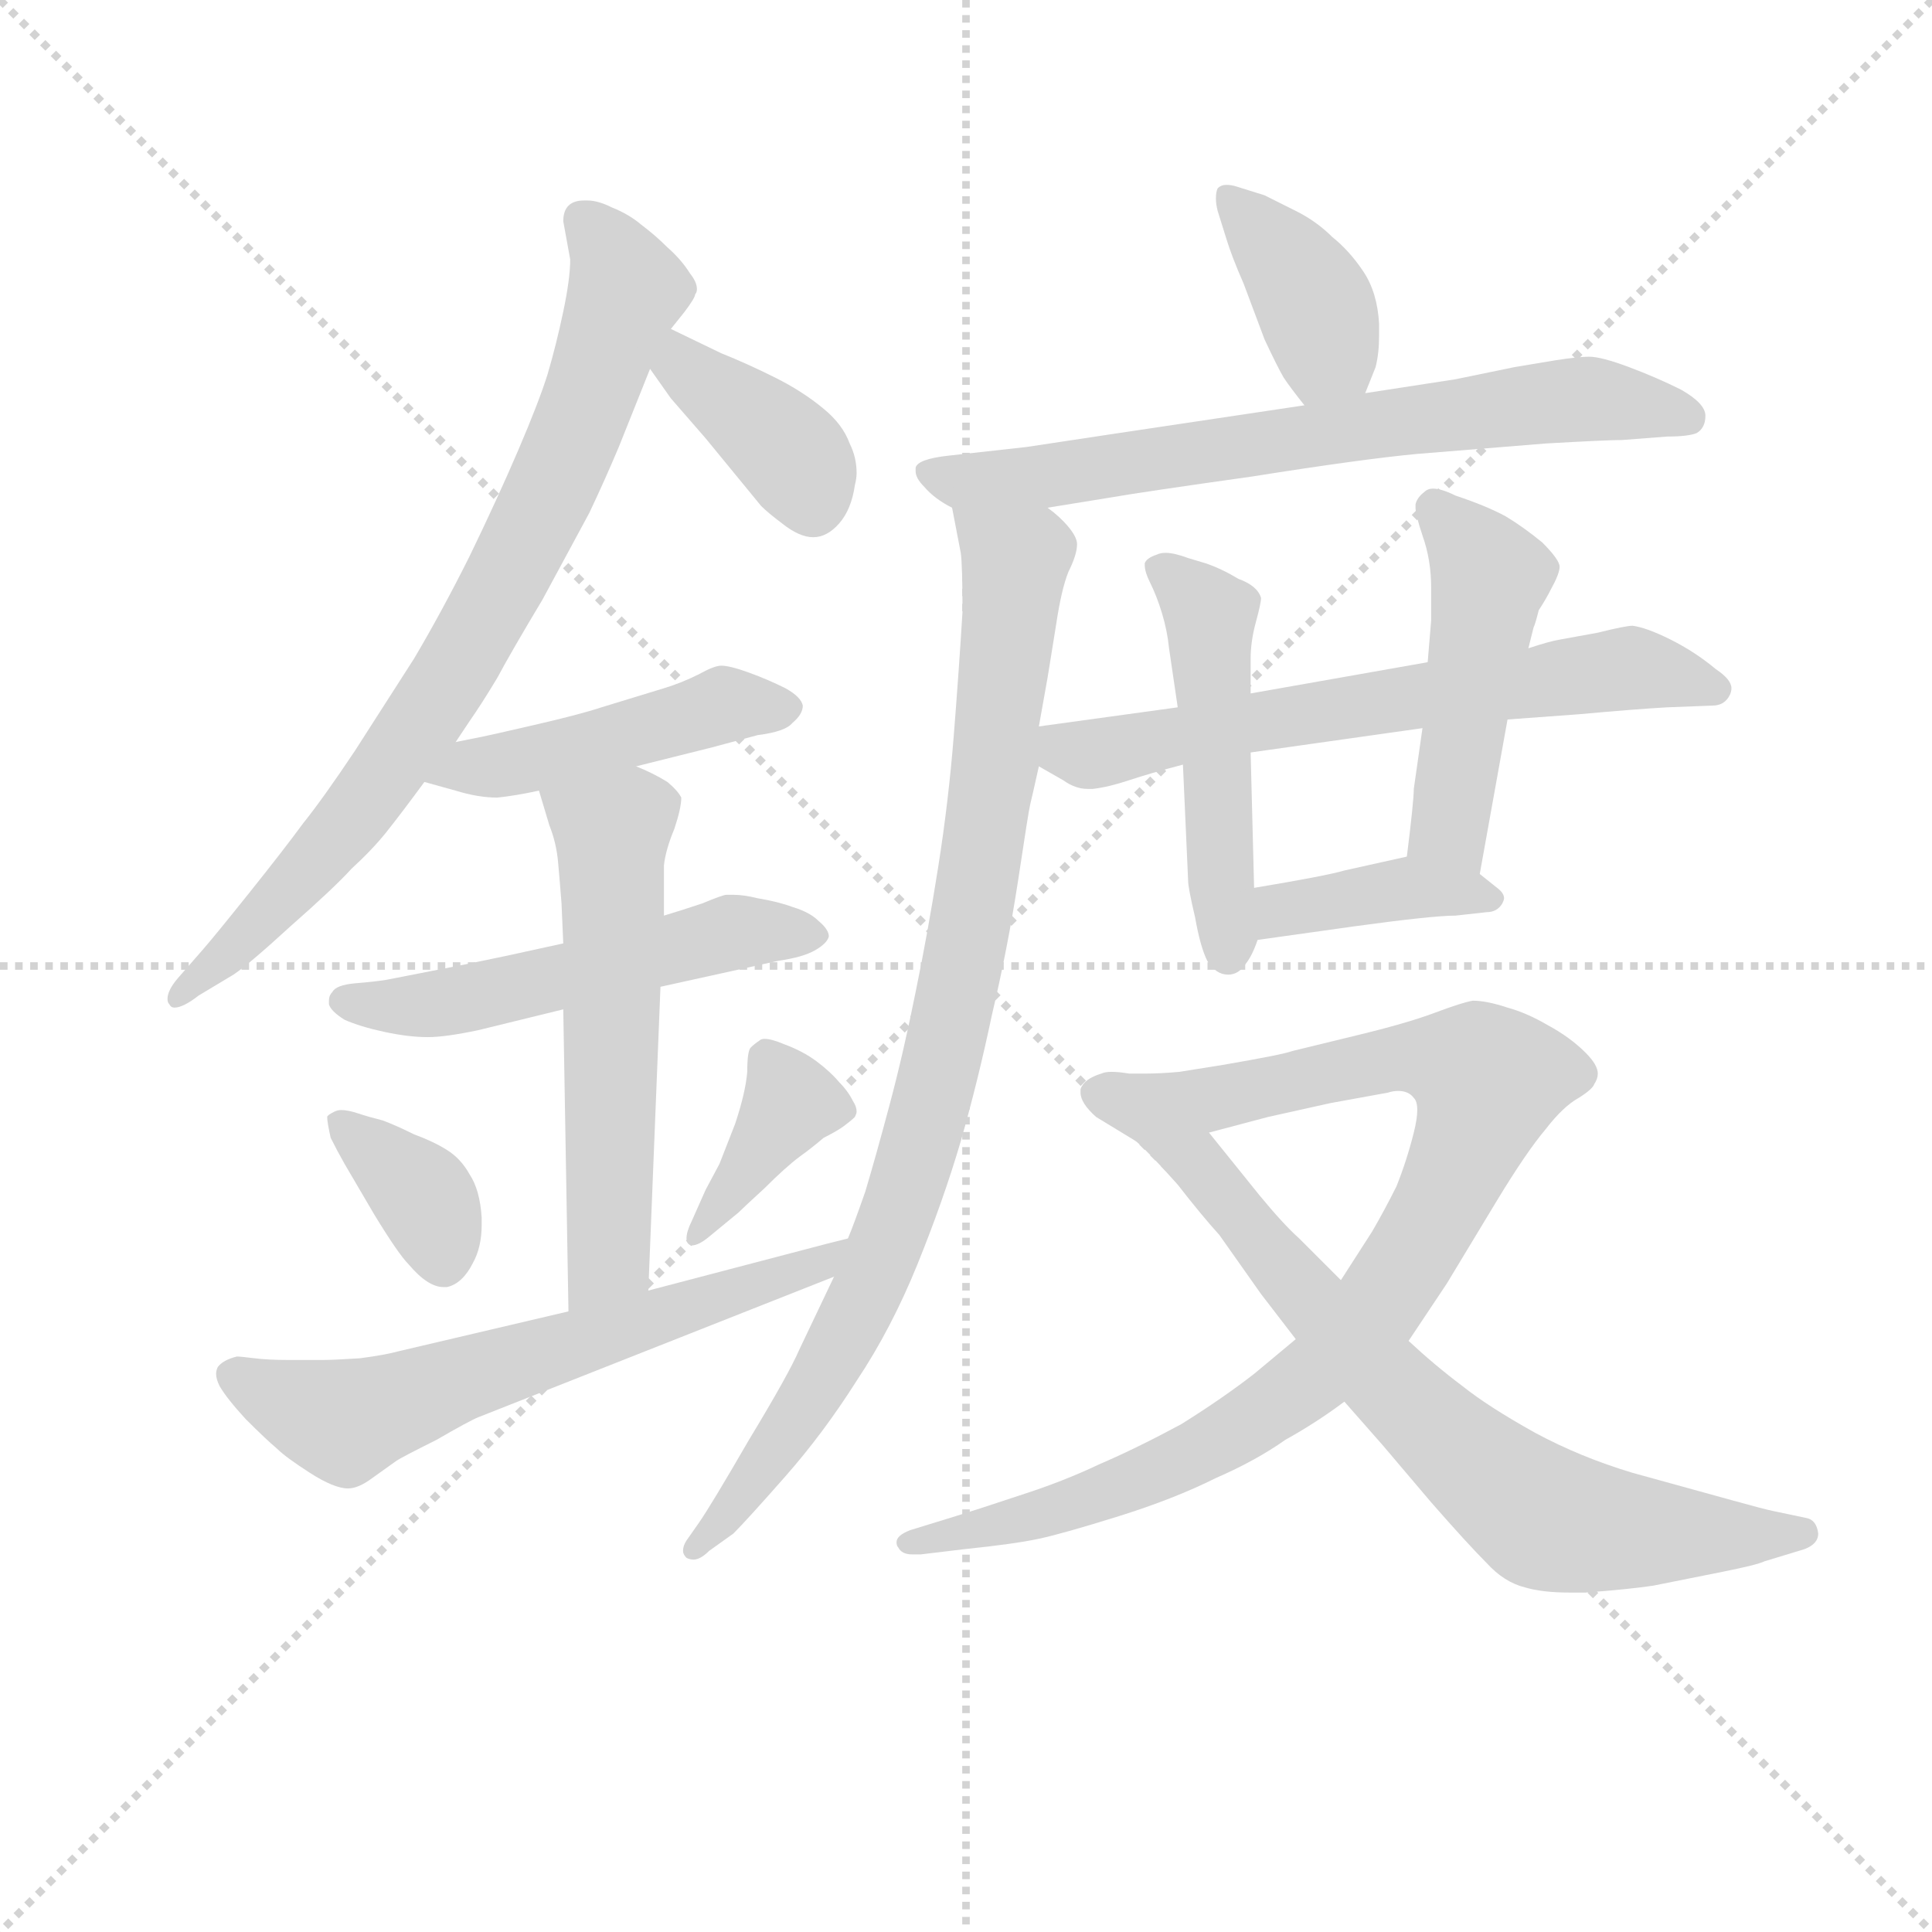 <svg version="1.1" viewBox="0 0 1024 1024" xmlns="http://www.w3.org/2000/svg">
  <g stroke="lightgray" stroke-dasharray="1,1" stroke-width="1" transform="scale(4, 4)">
    <line x1="0" y1="0" x2="256" y2="256"></line>
    <line x1="256" y1="0" x2="0" y2="256"></line>
    <line x1="128" y1="0" x2="128" y2="256"></line>
    <line x1="0" y1="128" x2="256" y2="128"></line>
  </g>
<g transform="scale(0.92, -0.92) translate(60, -900)">
   <style type="text/css">
    @keyframes keyframes0 {
      from {
       stroke: blue;
       stroke-dashoffset: 795;
       stroke-width: 128;
       }
       72% {
       animation-timing-function: step-end;
       stroke: blue;
       stroke-dashoffset: 0;
       stroke-width: 128;
       }
       to {
       stroke: black;
       stroke-width: 1024;
       }
       }
       #make-me-a-hanzi-animation-0 {
         animation: keyframes0 0.897s both;
         animation-delay: 0s;
         animation-timing-function: linear;
       }
    @keyframes keyframes1 {
      from {
       stroke: blue;
       stroke-dashoffset: 384;
       stroke-width: 128;
       }
       56% {
       animation-timing-function: step-end;
       stroke: blue;
       stroke-dashoffset: 0;
       stroke-width: 128;
       }
       to {
       stroke: black;
       stroke-width: 1024;
       }
       }
       #make-me-a-hanzi-animation-1 {
         animation: keyframes1 0.562s both;
         animation-delay: 0.897s;
         animation-timing-function: linear;
       }
    @keyframes keyframes2 {
      from {
       stroke: blue;
       stroke-dashoffset: 463;
       stroke-width: 128;
       }
       60% {
       animation-timing-function: step-end;
       stroke: blue;
       stroke-dashoffset: 0;
       stroke-width: 128;
       }
       to {
       stroke: black;
       stroke-width: 1024;
       }
       }
       #make-me-a-hanzi-animation-2 {
         animation: keyframes2 0.627s both;
         animation-delay: 1.459s;
         animation-timing-function: linear;
       }
    @keyframes keyframes3 {
      from {
       stroke: blue;
       stroke-dashoffset: 530;
       stroke-width: 128;
       }
       63% {
       animation-timing-function: step-end;
       stroke: blue;
       stroke-dashoffset: 0;
       stroke-width: 128;
       }
       to {
       stroke: black;
       stroke-width: 1024;
       }
       }
       #make-me-a-hanzi-animation-3 {
         animation: keyframes3 0.681s both;
         animation-delay: 2.086s;
         animation-timing-function: linear;
       }
    @keyframes keyframes4 {
      from {
       stroke: blue;
       stroke-dashoffset: 570;
       stroke-width: 128;
       }
       65% {
       animation-timing-function: step-end;
       stroke: blue;
       stroke-dashoffset: 0;
       stroke-width: 128;
       }
       to {
       stroke: black;
       stroke-width: 1024;
       }
       }
       #make-me-a-hanzi-animation-4 {
         animation: keyframes4 0.714s both;
         animation-delay: 2.768s;
         animation-timing-function: linear;
       }
    @keyframes keyframes5 {
      from {
       stroke: blue;
       stroke-dashoffset: 361;
       stroke-width: 128;
       }
       54% {
       animation-timing-function: step-end;
       stroke: blue;
       stroke-dashoffset: 0;
       stroke-width: 128;
       }
       to {
       stroke: black;
       stroke-width: 1024;
       }
       }
       #make-me-a-hanzi-animation-5 {
         animation: keyframes5 0.544s both;
         animation-delay: 3.481s;
         animation-timing-function: linear;
       }
    @keyframes keyframes6 {
      from {
       stroke: blue;
       stroke-dashoffset: 383;
       stroke-width: 128;
       }
       55% {
       animation-timing-function: step-end;
       stroke: blue;
       stroke-dashoffset: 0;
       stroke-width: 128;
       }
       to {
       stroke: black;
       stroke-width: 1024;
       }
       }
       #make-me-a-hanzi-animation-6 {
         animation: keyframes6 0.562s both;
         animation-delay: 4.025s;
         animation-timing-function: linear;
       }
    @keyframes keyframes7 {
      from {
       stroke: blue;
       stroke-dashoffset: 628;
       stroke-width: 128;
       }
       67% {
       animation-timing-function: step-end;
       stroke: blue;
       stroke-dashoffset: 0;
       stroke-width: 128;
       }
       to {
       stroke: black;
       stroke-width: 1024;
       }
       }
       #make-me-a-hanzi-animation-7 {
         animation: keyframes7 0.761s both;
         animation-delay: 4.587s;
         animation-timing-function: linear;
       }
    @keyframes keyframes8 {
      from {
       stroke: blue;
       stroke-dashoffset: 388;
       stroke-width: 128;
       }
       56% {
       animation-timing-function: step-end;
       stroke: blue;
       stroke-dashoffset: 0;
       stroke-width: 128;
       }
       to {
       stroke: black;
       stroke-width: 1024;
       }
       }
       #make-me-a-hanzi-animation-8 {
         animation: keyframes8 0.566s both;
         animation-delay: 5.348s;
         animation-timing-function: linear;
       }
    @keyframes keyframes9 {
      from {
       stroke: blue;
       stroke-dashoffset: 701;
       stroke-width: 128;
       }
       70% {
       animation-timing-function: step-end;
       stroke: blue;
       stroke-dashoffset: 0;
       stroke-width: 128;
       }
       to {
       stroke: black;
       stroke-width: 1024;
       }
       }
       #make-me-a-hanzi-animation-9 {
         animation: keyframes9 0.82s both;
         animation-delay: 5.914s;
         animation-timing-function: linear;
       }
    @keyframes keyframes10 {
      from {
       stroke: blue;
       stroke-dashoffset: 908;
       stroke-width: 128;
       }
       75% {
       animation-timing-function: step-end;
       stroke: blue;
       stroke-dashoffset: 0;
       stroke-width: 128;
       }
       to {
       stroke: black;
       stroke-width: 1024;
       }
       }
       #make-me-a-hanzi-animation-10 {
         animation: keyframes10 0.989s both;
         animation-delay: 6.734s;
         animation-timing-function: linear;
       }
    @keyframes keyframes11 {
      from {
       stroke: blue;
       stroke-dashoffset: 646;
       stroke-width: 128;
       }
       68% {
       animation-timing-function: step-end;
       stroke: blue;
       stroke-dashoffset: 0;
       stroke-width: 128;
       }
       to {
       stroke: black;
       stroke-width: 1024;
       }
       }
       #make-me-a-hanzi-animation-11 {
         animation: keyframes11 0.776s both;
         animation-delay: 7.723s;
         animation-timing-function: linear;
       }
    @keyframes keyframes12 {
      from {
       stroke: blue;
       stroke-dashoffset: 494;
       stroke-width: 128;
       }
       62% {
       animation-timing-function: step-end;
       stroke: blue;
       stroke-dashoffset: 0;
       stroke-width: 128;
       }
       to {
       stroke: black;
       stroke-width: 1024;
       }
       }
       #make-me-a-hanzi-animation-12 {
         animation: keyframes12 0.652s both;
         animation-delay: 8.499s;
         animation-timing-function: linear;
       }
    @keyframes keyframes13 {
      from {
       stroke: blue;
       stroke-dashoffset: 476;
       stroke-width: 128;
       }
       61% {
       animation-timing-function: step-end;
       stroke: blue;
       stroke-dashoffset: 0;
       stroke-width: 128;
       }
       to {
       stroke: black;
       stroke-width: 1024;
       }
       }
       #make-me-a-hanzi-animation-13 {
         animation: keyframes13 0.637s both;
         animation-delay: 9.151s;
         animation-timing-function: linear;
       }
    @keyframes keyframes14 {
      from {
       stroke: blue;
       stroke-dashoffset: 392;
       stroke-width: 128;
       }
       56% {
       animation-timing-function: step-end;
       stroke: blue;
       stroke-dashoffset: 0;
       stroke-width: 128;
       }
       to {
       stroke: black;
       stroke-width: 1024;
       }
       }
       #make-me-a-hanzi-animation-14 {
         animation: keyframes14 0.569s both;
         animation-delay: 9.788s;
         animation-timing-function: linear;
       }
    @keyframes keyframes15 {
      from {
       stroke: blue;
       stroke-dashoffset: 942;
       stroke-width: 128;
       }
       75% {
       animation-timing-function: step-end;
       stroke: blue;
       stroke-dashoffset: 0;
       stroke-width: 128;
       }
       to {
       stroke: black;
       stroke-width: 1024;
       }
       }
       #make-me-a-hanzi-animation-15 {
         animation: keyframes15 1.017s both;
         animation-delay: 10.357s;
         animation-timing-function: linear;
       }
    @keyframes keyframes16 {
      from {
       stroke: blue;
       stroke-dashoffset: 714;
       stroke-width: 128;
       }
       70% {
       animation-timing-function: step-end;
       stroke: blue;
       stroke-dashoffset: 0;
       stroke-width: 128;
       }
       to {
       stroke: black;
       stroke-width: 1024;
       }
       }
       #make-me-a-hanzi-animation-16 {
         animation: keyframes16 0.831s both;
         animation-delay: 11.374s;
         animation-timing-function: linear;
       }
</style>
<path d="M 202.5 472.5 L 210.5 484.5 Q 217.5 494.5 226.5 509.5 Q 234.5 524.5 252.5 554.5 L 279.5 604.5 Q 288.5 623.5 296.5 642.5 L 314.5 687.5 L 326.5 710.5 L 334.5 720.5 Q 340.5 728.5 340.5 730.5 Q 341.5 731.5 341.5 733.5 Q 341.5 737.5 337.5 742.5 Q 332.5 750.5 324.5 757.5 Q 317.5 764.5 309.5 770.5 Q 302.5 776.5 292.5 780.5 Q 284.5 784.5 278.5 784.5 L 276.5 784.5 Q 270.5 784.5 267.5 781.5 Q 264.5 778.5 264.5 772.5 L 268.5 750.5 Q 268.5 739.5 264.5 720.5 Q 260.5 701.5 255.5 684.5 Q 250.5 668.5 238.5 640.5 Q 226.5 612.5 210.5 579.5 Q 194.5 547.5 178.5 520.5 L 144.5 467.5 Q 126.5 440.5 114.5 425.5 Q 103.5 410.5 83.5 385.5 Q 63.5 360.5 56.5 352.5 L 42.5 336.5 Q 36.5 329.5 36.5 324.5 Q 36.5 322.5 37.5 321.5 Q 38.5 319.5 40.5 319.5 Q 45.5 319.5 54.5 326.5 L 74.5 338.5 Q 83.5 344.5 107.5 366.5 Q 132.5 388.5 142.5 399.5 Q 154.5 410.5 162.5 420.5 Q 170.5 430.5 184.5 449.5 L 202.5 472.5 Z" fill="lightgray"></path> 
<path d="M 314.5 687.5 L 326.5 670.5 L 346.5 647.5 L 378.5 608.5 Q 382.5 604.5 390.5 598.5 Q 400.5 590.5 408.5 590.5 Q 416.5 590.5 423.5 598.5 Q 430.5 606.5 432.5 620.5 Q 433.5 624.5 433.5 627.5 Q 433.5 636.5 429.5 644.5 Q 425.5 655.5 414.5 664.5 Q 402.5 674.5 386.5 682.5 Q 370.5 690.5 355.5 696.5 L 326.5 710.5 C 299.5 723.5 297.5 712.5 314.5 687.5 Z" fill="lightgray"></path> 
<path d="M 306.5 458.5 L 350.5 469.5 L 376.5 476.5 Q 392.5 478.5 396.5 483.5 Q 402.5 488.5 402.5 493.5 Q 401.5 498.5 392.5 503.5 Q 382.5 508.5 371.5 512.5 Q 360.5 516.5 355.5 516.5 Q 351.5 516.5 342.5 511.5 Q 332.5 506.5 322.5 503.5 L 286.5 492.5 Q 274.5 488.5 248.5 482.5 Q 222.5 476.5 217.5 475.5 L 202.5 472.5 C 173.5 466.5 155.5 457.5 184.5 449.5 L 202.5 444.5 Q 215.5 440.5 226.5 440.5 Q 236.5 441.5 250.5 444.5 L 306.5 458.5 Z" fill="lightgray"></path> 
<path d="M 320.5 331.5 L 388.5 346.5 Q 402.5 348.5 409.5 352.5 Q 416.5 356.5 417.5 360.5 Q 417.5 364.5 411.5 369.5 Q 406.5 374.5 396.5 377.5 Q 388.5 380.5 376.5 382.5 Q 368.5 384.5 362.5 384.5 L 358.5 384.5 Q 356.5 384.5 344.5 379.5 Q 332.5 375.5 322.5 372.5 L 264.5 356.5 L 232.5 349.5 L 208.5 344.5 L 162.5 335.5 Q 156.5 334.5 144.5 333.5 Q 133.5 332.5 131.5 328.5 Q 129.5 326.5 129.5 323.5 L 129.5 321.5 Q 130.5 317.5 138.5 312.5 Q 147.5 308.5 161.5 305.5 Q 175.5 302.5 186.5 302.5 Q 196.5 302.5 215.5 306.5 L 264.5 318.5 L 320.5 331.5 Z" fill="lightgray"></path> 
<path d="M 313.5 156.5 L 320.5 331.5 L 322.5 372.5 L 322.5 401.5 Q 323.5 410.5 328.5 422.5 Q 332.5 434.5 332.5 440.5 Q 330.5 444.5 324.5 449.5 Q 316.5 454.5 306.5 458.5 C 279.5 470.5 241.5 473.5 250.5 444.5 L 256.5 424.5 Q 260.5 414.5 261.5 403.5 Q 262.5 392.5 263.5 379.5 L 264.5 356.5 L 264.5 318.5 L 267.5 144.5 C 268.5 114.5 312.5 126.5 313.5 156.5 Z" fill="lightgray"></path> 
<path d="M 128.5 256.5 Q 128.5 253.5 130.5 244.5 Q 134.5 236.5 138.5 229.5 L 155.5 200.5 Q 169.5 177.5 175.5 171.5 Q 186.5 158.5 195.5 158.5 L 197.5 158.5 Q 206.5 160.5 212.5 172.5 Q 217.5 181.5 217.5 194.5 L 217.5 198.5 Q 216.5 214.5 210.5 223.5 Q 205.5 232.5 197.5 237.5 Q 189.5 242.5 178.5 246.5 Q 168.5 251.5 160.5 254.5 Q 152.5 256.5 146.5 258.5 Q 140.5 260.5 136.5 260.5 Q 134.5 260.5 132.5 259.5 Q 128.5 257.5 128.5 256.5 Z" fill="lightgray"></path> 
<path d="M 365.5 201.5 Q 368.5 204.5 380.5 215.5 Q 392.5 227.5 400.5 233.5 Q 407.5 238.5 414.5 244.5 Q 422.5 248.5 426.5 251.5 Q 430.5 254.5 432.5 256.5 Q 433.5 258.5 433.5 259.5 Q 433.5 262.5 431.5 265.5 Q 428.5 271.5 423.5 276.5 Q 418.5 282.5 410.5 288.5 Q 402.5 294.5 391.5 298.5 Q 384.5 301.5 380.5 301.5 Q 378.5 301.5 377.5 300.5 Q 374.5 298.5 372.5 296.5 Q 370.5 294.5 370.5 282.5 Q 369.5 270.5 363.5 252.5 L 354.5 229.5 L 346.5 214.5 L 338.5 196.5 Q 335.5 190.5 335.5 186.5 Q 335.5 184.5 336.5 183.5 Q 337.5 182.5 338.5 182.5 Q 342.5 182.5 348.5 187.5 L 365.5 201.5 Z" fill="lightgray"></path> 
<path d="M 428.5 186.5 L 416.5 183.5 L 313.5 156.5 L 267.5 144.5 L 169.5 121.5 Q 162.5 119.5 147.5 117.5 Q 132.5 116.5 125.5 116.5 L 106.5 116.5 Q 94.5 116.5 86.5 117.5 Q 78.5 118.5 76.5 118.5 Q 68.5 116.5 65.5 112.5 Q 64.5 110.5 64.5 108.5 Q 64.5 105.5 66.5 101.5 Q 70.5 94.5 81.5 82.5 Q 93.5 70.5 99.5 65.5 Q 104.5 60.5 118.5 51.5 Q 132.5 42.5 140.5 42.5 Q 146.5 42.5 154.5 48.5 L 168.5 58.5 Q 171.5 60.5 191.5 70.5 Q 210.5 81.5 215.5 83.5 L 420.5 164.5 C 448.5 175.5 457.5 193.5 428.5 186.5 Z" fill="lightgray"></path> 
<path d="M 726.5 673.5 L 732.5 688.5 Q 734.5 696.5 734.5 706.5 L 734.5 713.5 Q 733.5 731.5 725.5 743.5 Q 717.5 755.5 707.5 763.5 Q 698.5 772.5 686.5 778.5 L 668.5 787.5 L 652.5 792.5 Q 649.5 793.5 646.5 793.5 Q 643.5 793.5 641.5 791.5 Q 640.5 789.5 640.5 785.5 Q 640.5 782.5 641.5 778.5 L 646.5 762.5 Q 649.5 752.5 656.5 736.5 L 668.5 704.5 Q 675.5 689.5 679.5 682.5 Q 683.5 676.5 691.5 666.5 C 710.5 642.5 715.5 645.5 726.5 673.5 Z" fill="lightgray"></path> 
<path d="M 543.5 607.5 L 580.5 613.5 Q 597.5 616.5 661.5 625.5 Q 724.5 635.5 756.5 638.5 L 830.5 644.5 Q 865.5 646.5 874.5 646.5 L 900.5 648.5 Q 912.5 648.5 917.5 650.5 Q 922.5 653.5 922.5 660.5 Q 922.5 667.5 908.5 675.5 Q 894.5 682.5 878.5 688.5 Q 862.5 694.5 855.5 694.5 Q 849.5 694.5 836.5 692.5 L 812.5 688.5 L 778.5 681.5 L 726.5 673.5 L 691.5 666.5 L 584.5 650.5 L 531.5 642.5 L 486.5 637.5 Q 468.5 635.5 467.5 630.5 L 467.5 628.5 Q 467.5 624.5 472.5 619.5 Q 478.5 612.5 488.5 607.5 C 499.5 600.5 513.5 602.5 543.5 607.5 Z" fill="lightgray"></path> 
<path d="M 420.5 164.5 L 400.5 122.5 Q 394.5 108.5 371.5 70.5 Q 349.5 32.5 342.5 22.5 L 335.5 12.5 Q 333.5 9.5 333.5 6.5 Q 333.5 4.5 335.5 2.5 Q 337.5 1.5 339.5 1.5 Q 343.5 1.5 348.5 6.5 L 362.5 16.5 Q 370.5 24.5 392.5 49.5 Q 414.5 74.5 433.5 104.5 Q 453.5 134.5 468.5 171.5 Q 483.5 208.5 493.5 242.5 Q 503.5 277.5 511.5 315.5 Q 520.5 353.5 526.5 392.5 Q 532.5 432.5 533.5 436.5 Q 534.5 440.5 538.5 458.5 L 538.5 481.5 L 543.5 509.5 L 548.5 540.5 Q 551.5 560.5 555.5 570.5 Q 560.5 580.5 560.5 586.5 Q 560.5 590.5 555.5 596.5 Q 550.5 602.5 543.5 607.5 C 522.5 628.5 482.5 636.5 488.5 607.5 L 493.5 581.5 Q 494.5 574.5 494.5 547.5 Q 492.5 514.5 489.5 476.5 Q 486.5 438.5 480.5 400.5 Q 474.5 362.5 467.5 328.5 Q 460.5 293.5 452.5 263.5 Q 444.5 233.5 438.5 213.5 Q 431.5 193.5 428.5 186.5 L 420.5 164.5 Z" fill="lightgray"></path> 
<path d="M 538.5 458.5 L 552.5 450.5 Q 559.5 445.5 566.5 445.5 L 569.5 445.5 Q 578.5 446.5 590.5 450.5 Q 602.5 454.5 621.5 459.5 L 660.5 466.5 L 759.5 480.5 L 808.5 485.5 L 849.5 488.5 Q 882.5 491.5 900.5 492.5 L 926.5 493.5 Q 933.5 493.5 936.5 499.5 Q 937.5 501.5 937.5 503.5 Q 937.5 508.5 928.5 514.5 Q 916.5 524.5 902.5 531.5 Q 888.5 538.5 880.5 539.5 Q 876.5 539.5 860.5 535.5 L 838.5 531.5 Q 832.5 530.5 820.5 526.5 L 762.5 518.5 L 660.5 500.5 L 618.5 492.5 L 538.5 481.5 C 508.5 477.5 512.5 473.5 538.5 458.5 Z" fill="lightgray"></path> 
<path d="M 621.5 459.5 L 624.5 392.5 Q 624.5 388.5 628.5 371.5 Q 631.5 354.5 635.5 346.5 Q 640.5 338.5 647.5 338.5 Q 653.5 338.5 657.5 344.5 Q 661.5 349.5 664.5 358.5 L 662.5 388.5 L 660.5 466.5 L 660.5 500.5 L 660.5 520.5 Q 660.5 530.5 663.5 541.5 Q 666.5 552.5 666.5 555.5 Q 664.5 562.5 653.5 566.5 Q 643.5 572.5 634.5 575.5 L 624.5 578.5 Q 616.5 581.5 611.5 581.5 Q 608.5 581.5 606.5 580.5 Q 600.5 578.5 599.5 575.5 L 599.5 574.5 Q 599.5 570.5 602.5 564.5 Q 606.5 556.5 609.5 546.5 Q 612.5 536.5 613.5 526.5 L 618.5 492.5 L 621.5 459.5 Z" fill="lightgray"></path> 
<path d="M 792.5 396.5 L 808.5 485.5 L 820.5 526.5 L 823.5 538.5 Q 824.5 540.5 826.5 548.5 Q 830.5 554.5 833.5 560.5 Q 838.5 569.5 838.5 573.5 Q 838.5 577.5 828.5 587.5 Q 817.5 596.5 807.5 602.5 Q 796.5 608.5 778.5 614.5 Q 770.5 618.5 765.5 618.5 Q 762.5 618.5 760.5 616.5 Q 756.5 613.5 755.5 609.5 L 755.5 607.5 Q 755.5 603.5 759.5 591.5 Q 764.5 577.5 764.5 561.5 L 764.5 542.5 L 762.5 518.5 L 759.5 480.5 L 754.5 445.5 Q 754.5 438.5 750.5 406.5 C 746.5 376.5 787.5 366.5 792.5 396.5 Z" fill="lightgray"></path> 
<path d="M 664.5 358.5 L 721.5 366.5 Q 765.5 372.5 778.5 372.5 L 796.5 374.5 Q 802.5 374.5 805.5 379.5 Q 806.5 381.5 806.5 382.5 Q 806.5 385.5 802.5 388.5 L 792.5 396.5 C 773.5 411.5 773.5 411.5 750.5 406.5 L 714.5 398.5 Q 704.5 395.5 662.5 388.5 C 632.5 383.5 634.5 354.5 664.5 358.5 Z" fill="lightgray"></path> 
<path d="M 686.5 128.5 L 662.5 108.5 Q 644.5 94.5 620.5 79.5 Q 594.5 65.5 573.5 56.5 Q 552.5 46.5 527.5 38.5 Q 503.5 30.5 490.5 26.5 L 464.5 18.5 Q 456.5 15.5 456.5 11.5 Q 456.5 9.5 457.5 8.5 Q 459.5 4.5 465.5 4.5 L 470.5 4.5 L 495.5 7.5 Q 524.5 10.5 538.5 13.5 Q 552.5 16.5 584.5 26.5 Q 616.5 36.5 640.5 48.5 Q 663.5 58.5 680.5 70.5 Q 698.5 80.5 714.5 92.5 L 751.5 127.5 L 773.5 160.5 L 802.5 208.5 Q 819.5 236.5 830.5 249.5 Q 840.5 262.5 849.5 267.5 Q 857.5 272.5 858.5 275.5 Q 860.5 278.5 860.5 281.5 Q 860.5 286.5 853.5 293.5 Q 844.5 302.5 831.5 309.5 Q 819.5 316.5 808.5 319.5 Q 796.5 323.5 788.5 323.5 Q 782.5 322.5 766.5 316.5 Q 750.5 310.5 721.5 303.5 L 684.5 294.5 Q 679.5 292.5 644.5 286.5 L 619.5 282.5 Q 608.5 281.5 599.5 281.5 L 590.5 281.5 Q 584.5 282.5 580.5 282.5 Q 576.5 282.5 574.5 281.5 Q 564.5 278.5 562.5 272.5 L 562.5 270.5 Q 562.5 264.5 571.5 256.5 L 594.5 242.5 C 601.5 238.5 607.5 239.5 636.5 247.5 L 670.5 256.5 L 706.5 264.5 L 739.5 270.5 Q 742.5 271.5 745.5 271.5 Q 751.5 271.5 754.5 267.5 Q 756.5 265.5 756.5 260.5 Q 756.5 255.5 754.5 247.5 Q 750.5 231.5 744.5 216.5 Q 737.5 202.5 730.5 190.5 L 712.5 162.5 L 686.5 128.5 Z" fill="lightgray"></path> 
<path d="M 714.5 92.5 L 736.5 67.5 L 764.5 34.5 Q 785.5 10.5 796.5 -0.5 Q 806.5 -11.5 818.5 -14.5 Q 828.5 -17.5 844.5 -17.5 L 853.5 -17.5 Q 879.5 -15.5 892.5 -13.5 L 932.5 -5.5 Q 952.5 -1.5 956.5 0.5 L 979.5 7.5 Q 987.5 10.5 987.5 16.5 Q 986.5 24.5 980.5 25.5 L 961.5 29.5 Q 956.5 30.5 938.5 35.5 L 880.5 51.5 Q 850.5 60.5 824.5 74.5 Q 797.5 89.5 782.5 101.5 Q 766.5 113.5 751.5 127.5 L 712.5 162.5 L 688.5 186.5 Q 679.5 194.5 665.5 211.5 L 636.5 247.5 C 617.5 270.5 573.5 263.5 594.5 242.5 Q 602.5 235.5 618.5 217.5 Q 632.5 199.5 642.5 188.5 L 666.5 154.5 L 686.5 128.5 L 714.5 92.5 Z" fill="lightgray"></path> 
      <clipPath id="make-me-a-hanzi-clip-0">
      <path d="M 202.5 472.5 L 210.5 484.5 Q 217.5 494.5 226.5 509.5 Q 234.5 524.5 252.5 554.5 L 279.5 604.5 Q 288.5 623.5 296.5 642.5 L 314.5 687.5 L 326.5 710.5 L 334.5 720.5 Q 340.5 728.5 340.5 730.5 Q 341.5 731.5 341.5 733.5 Q 341.5 737.5 337.5 742.5 Q 332.5 750.5 324.5 757.5 Q 317.5 764.5 309.5 770.5 Q 302.5 776.5 292.5 780.5 Q 284.5 784.5 278.5 784.5 L 276.5 784.5 Q 270.5 784.5 267.5 781.5 Q 264.5 778.5 264.5 772.5 L 268.5 750.5 Q 268.5 739.5 264.5 720.5 Q 260.5 701.5 255.5 684.5 Q 250.5 668.5 238.5 640.5 Q 226.5 612.5 210.5 579.5 Q 194.5 547.5 178.5 520.5 L 144.5 467.5 Q 126.5 440.5 114.5 425.5 Q 103.5 410.5 83.5 385.5 Q 63.5 360.5 56.5 352.5 L 42.5 336.5 Q 36.5 329.5 36.5 324.5 Q 36.5 322.5 37.5 321.5 Q 38.5 319.5 40.5 319.5 Q 45.5 319.5 54.5 326.5 L 74.5 338.5 Q 83.5 344.5 107.5 366.5 Q 132.5 388.5 142.5 399.5 Q 154.5 410.5 162.5 420.5 Q 170.5 430.5 184.5 449.5 L 202.5 472.5 Z" fill="lightgray"></path>
      </clipPath>
      <path clip-path="url(#make-me-a-hanzi-clip-0)" d="M 275.5 774.5 L 301.5 732.5 L 259.5 621.5 L 228.5 559.5 L 172.5 468.5 L 133.5 417.5 L 41.5 324.5 " fill="none" id="make-me-a-hanzi-animation-0" stroke-dasharray="667 1334" stroke-linecap="round"></path>

      <clipPath id="make-me-a-hanzi-clip-1">
      <path d="M 314.5 687.5 L 326.5 670.5 L 346.5 647.5 L 378.5 608.5 Q 382.5 604.5 390.5 598.5 Q 400.5 590.5 408.5 590.5 Q 416.5 590.5 423.5 598.5 Q 430.5 606.5 432.5 620.5 Q 433.5 624.5 433.5 627.5 Q 433.5 636.5 429.5 644.5 Q 425.5 655.5 414.5 664.5 Q 402.5 674.5 386.5 682.5 Q 370.5 690.5 355.5 696.5 L 326.5 710.5 C 299.5 723.5 297.5 712.5 314.5 687.5 Z" fill="lightgray"></path>
      </clipPath>
      <path clip-path="url(#make-me-a-hanzi-clip-1)" d="M 328.5 702.5 L 337.5 684.5 L 396.5 637.5 L 408.5 607.5 " fill="none" id="make-me-a-hanzi-animation-1" stroke-dasharray="256 512" stroke-linecap="round"></path>

      <clipPath id="make-me-a-hanzi-clip-2">
      <path d="M 306.5 458.5 L 350.5 469.5 L 376.5 476.5 Q 392.5 478.5 396.5 483.5 Q 402.5 488.5 402.5 493.5 Q 401.5 498.5 392.5 503.5 Q 382.5 508.5 371.5 512.5 Q 360.5 516.5 355.5 516.5 Q 351.5 516.5 342.5 511.5 Q 332.5 506.5 322.5 503.5 L 286.5 492.5 Q 274.5 488.5 248.5 482.5 Q 222.5 476.5 217.5 475.5 L 202.5 472.5 C 173.5 466.5 155.5 457.5 184.5 449.5 L 202.5 444.5 Q 215.5 440.5 226.5 440.5 Q 236.5 441.5 250.5 444.5 L 306.5 458.5 Z" fill="lightgray"></path>
      </clipPath>
      <path clip-path="url(#make-me-a-hanzi-clip-2)" d="M 190.5 454.5 L 253.5 463.5 L 356.5 494.5 L 392.5 493.5 " fill="none" id="make-me-a-hanzi-animation-2" stroke-dasharray="335 670" stroke-linecap="round"></path>

      <clipPath id="make-me-a-hanzi-clip-3">
      <path d="M 320.5 331.5 L 388.5 346.5 Q 402.5 348.5 409.5 352.5 Q 416.5 356.5 417.5 360.5 Q 417.5 364.5 411.5 369.5 Q 406.5 374.5 396.5 377.5 Q 388.5 380.5 376.5 382.5 Q 368.5 384.5 362.5 384.5 L 358.5 384.5 Q 356.5 384.5 344.5 379.5 Q 332.5 375.5 322.5 372.5 L 264.5 356.5 L 232.5 349.5 L 208.5 344.5 L 162.5 335.5 Q 156.5 334.5 144.5 333.5 Q 133.5 332.5 131.5 328.5 Q 129.5 326.5 129.5 323.5 L 129.5 321.5 Q 130.5 317.5 138.5 312.5 Q 147.5 308.5 161.5 305.5 Q 175.5 302.5 186.5 302.5 Q 196.5 302.5 215.5 306.5 L 264.5 318.5 L 320.5 331.5 Z" fill="lightgray"></path>
      </clipPath>
      <path clip-path="url(#make-me-a-hanzi-clip-3)" d="M 139.5 322.5 L 203.5 323.5 L 358.5 362.5 L 408.5 361.5 " fill="none" id="make-me-a-hanzi-animation-3" stroke-dasharray="402 804" stroke-linecap="round"></path>

      <clipPath id="make-me-a-hanzi-clip-4">
      <path d="M 313.5 156.5 L 320.5 331.5 L 322.5 372.5 L 322.5 401.5 Q 323.5 410.5 328.5 422.5 Q 332.5 434.5 332.5 440.5 Q 330.5 444.5 324.5 449.5 Q 316.5 454.5 306.5 458.5 C 279.5 470.5 241.5 473.5 250.5 444.5 L 256.5 424.5 Q 260.5 414.5 261.5 403.5 Q 262.5 392.5 263.5 379.5 L 264.5 356.5 L 264.5 318.5 L 267.5 144.5 C 268.5 114.5 312.5 126.5 313.5 156.5 Z" fill="lightgray"></path>
      </clipPath>
      <path clip-path="url(#make-me-a-hanzi-clip-4)" d="M 258.5 441.5 L 292.5 421.5 L 291.5 181.5 L 273.5 152.5 " fill="none" id="make-me-a-hanzi-animation-4" stroke-dasharray="442 884" stroke-linecap="round"></path>

      <clipPath id="make-me-a-hanzi-clip-5">
      <path d="M 128.5 256.5 Q 128.5 253.5 130.5 244.5 Q 134.5 236.5 138.5 229.5 L 155.5 200.5 Q 169.5 177.5 175.5 171.5 Q 186.5 158.5 195.5 158.5 L 197.5 158.5 Q 206.5 160.5 212.5 172.5 Q 217.5 181.5 217.5 194.5 L 217.5 198.5 Q 216.5 214.5 210.5 223.5 Q 205.5 232.5 197.5 237.5 Q 189.5 242.5 178.5 246.5 Q 168.5 251.5 160.5 254.5 Q 152.5 256.5 146.5 258.5 Q 140.5 260.5 136.5 260.5 Q 134.5 260.5 132.5 259.5 Q 128.5 257.5 128.5 256.5 Z" fill="lightgray"></path>
      </clipPath>
      <path clip-path="url(#make-me-a-hanzi-clip-5)" d="M 135.5 251.5 L 183.5 210.5 L 196.5 170.5 " fill="none" id="make-me-a-hanzi-animation-5" stroke-dasharray="233 466" stroke-linecap="round"></path>

      <clipPath id="make-me-a-hanzi-clip-6">
      <path d="M 365.5 201.5 Q 368.5 204.5 380.5 215.5 Q 392.5 227.5 400.5 233.5 Q 407.5 238.5 414.5 244.5 Q 422.5 248.5 426.5 251.5 Q 430.5 254.5 432.5 256.5 Q 433.5 258.5 433.5 259.5 Q 433.5 262.5 431.5 265.5 Q 428.5 271.5 423.5 276.5 Q 418.5 282.5 410.5 288.5 Q 402.5 294.5 391.5 298.5 Q 384.5 301.5 380.5 301.5 Q 378.5 301.5 377.5 300.5 Q 374.5 298.5 372.5 296.5 Q 370.5 294.5 370.5 282.5 Q 369.5 270.5 363.5 252.5 L 354.5 229.5 L 346.5 214.5 L 338.5 196.5 Q 335.5 190.5 335.5 186.5 Q 335.5 184.5 336.5 183.5 Q 337.5 182.5 338.5 182.5 Q 342.5 182.5 348.5 187.5 L 365.5 201.5 Z" fill="lightgray"></path>
      </clipPath>
      <path clip-path="url(#make-me-a-hanzi-clip-6)" d="M 426.5 260.5 L 397.5 265.5 L 339.5 186.5 " fill="none" id="make-me-a-hanzi-animation-6" stroke-dasharray="255 510" stroke-linecap="round"></path>

      <clipPath id="make-me-a-hanzi-clip-7">
      <path d="M 428.5 186.5 L 416.5 183.5 L 313.5 156.5 L 267.5 144.5 L 169.5 121.5 Q 162.5 119.5 147.5 117.5 Q 132.5 116.5 125.5 116.5 L 106.5 116.5 Q 94.5 116.5 86.5 117.5 Q 78.5 118.5 76.5 118.5 Q 68.5 116.5 65.5 112.5 Q 64.5 110.5 64.5 108.5 Q 64.5 105.5 66.5 101.5 Q 70.5 94.5 81.5 82.5 Q 93.5 70.5 99.5 65.5 Q 104.5 60.5 118.5 51.5 Q 132.5 42.5 140.5 42.5 Q 146.5 42.5 154.5 48.5 L 168.5 58.5 Q 171.5 60.5 191.5 70.5 Q 210.5 81.5 215.5 83.5 L 420.5 164.5 C 448.5 175.5 457.5 193.5 428.5 186.5 Z" fill="lightgray"></path>
      </clipPath>
      <path clip-path="url(#make-me-a-hanzi-clip-7)" d="M 75.5 107.5 L 138.5 81.5 L 409.5 170.5 L 423.5 182.5 " fill="none" id="make-me-a-hanzi-animation-7" stroke-dasharray="500 1000" stroke-linecap="round"></path>

      <clipPath id="make-me-a-hanzi-clip-8">
      <path d="M 726.5 673.5 L 732.5 688.5 Q 734.5 696.5 734.5 706.5 L 734.5 713.5 Q 733.5 731.5 725.5 743.5 Q 717.5 755.5 707.5 763.5 Q 698.5 772.5 686.5 778.5 L 668.5 787.5 L 652.5 792.5 Q 649.5 793.5 646.5 793.5 Q 643.5 793.5 641.5 791.5 Q 640.5 789.5 640.5 785.5 Q 640.5 782.5 641.5 778.5 L 646.5 762.5 Q 649.5 752.5 656.5 736.5 L 668.5 704.5 Q 675.5 689.5 679.5 682.5 Q 683.5 676.5 691.5 666.5 C 710.5 642.5 715.5 645.5 726.5 673.5 Z" fill="lightgray"></path>
      </clipPath>
      <path clip-path="url(#make-me-a-hanzi-clip-8)" d="M 645.5 787.5 L 695.5 728.5 L 703.5 696.5 L 695.5 676.5 " fill="none" id="make-me-a-hanzi-animation-8" stroke-dasharray="260 520" stroke-linecap="round"></path>

      <clipPath id="make-me-a-hanzi-clip-9">
      <path d="M 543.5 607.5 L 580.5 613.5 Q 597.5 616.5 661.5 625.5 Q 724.5 635.5 756.5 638.5 L 830.5 644.5 Q 865.5 646.5 874.5 646.5 L 900.5 648.5 Q 912.5 648.5 917.5 650.5 Q 922.5 653.5 922.5 660.5 Q 922.5 667.5 908.5 675.5 Q 894.5 682.5 878.5 688.5 Q 862.5 694.5 855.5 694.5 Q 849.5 694.5 836.5 692.5 L 812.5 688.5 L 778.5 681.5 L 726.5 673.5 L 691.5 666.5 L 584.5 650.5 L 531.5 642.5 L 486.5 637.5 Q 468.5 635.5 467.5 630.5 L 467.5 628.5 Q 467.5 624.5 472.5 619.5 Q 478.5 612.5 488.5 607.5 C 499.5 600.5 513.5 602.5 543.5 607.5 Z" fill="lightgray"></path>
      </clipPath>
      <path clip-path="url(#make-me-a-hanzi-clip-9)" d="M 472.5 629.5 L 491.5 622.5 L 546.5 625.5 L 853.5 670.5 L 911.5 659.5 " fill="none" id="make-me-a-hanzi-animation-9" stroke-dasharray="573 1146" stroke-linecap="round"></path>

      <clipPath id="make-me-a-hanzi-clip-10">
      <path d="M 420.5 164.5 L 400.5 122.5 Q 394.5 108.5 371.5 70.5 Q 349.5 32.5 342.5 22.5 L 335.5 12.5 Q 333.5 9.5 333.5 6.5 Q 333.5 4.5 335.5 2.5 Q 337.5 1.5 339.5 1.5 Q 343.5 1.5 348.5 6.5 L 362.5 16.5 Q 370.5 24.5 392.5 49.5 Q 414.5 74.5 433.5 104.5 Q 453.5 134.5 468.5 171.5 Q 483.5 208.5 493.5 242.5 Q 503.5 277.5 511.5 315.5 Q 520.5 353.5 526.5 392.5 Q 532.5 432.5 533.5 436.5 Q 534.5 440.5 538.5 458.5 L 538.5 481.5 L 543.5 509.5 L 548.5 540.5 Q 551.5 560.5 555.5 570.5 Q 560.5 580.5 560.5 586.5 Q 560.5 590.5 555.5 596.5 Q 550.5 602.5 543.5 607.5 C 522.5 628.5 482.5 636.5 488.5 607.5 L 493.5 581.5 Q 494.5 574.5 494.5 547.5 Q 492.5 514.5 489.5 476.5 Q 486.5 438.5 480.5 400.5 Q 474.5 362.5 467.5 328.5 Q 460.5 293.5 452.5 263.5 Q 444.5 233.5 438.5 213.5 Q 431.5 193.5 428.5 186.5 L 420.5 164.5 Z" fill="lightgray"></path>
      </clipPath>
      <path clip-path="url(#make-me-a-hanzi-clip-10)" d="M 495.5 602.5 L 525.5 576.5 L 513.5 456.5 L 478.5 269.5 L 446.5 172.5 L 421.5 120.5 L 366.5 36.5 L 338.5 6.5 " fill="none" id="make-me-a-hanzi-animation-10" stroke-dasharray="780 1560" stroke-linecap="round"></path>

      <clipPath id="make-me-a-hanzi-clip-11">
      <path d="M 538.5 458.5 L 552.5 450.5 Q 559.5 445.5 566.5 445.5 L 569.5 445.5 Q 578.5 446.5 590.5 450.5 Q 602.5 454.5 621.5 459.5 L 660.5 466.5 L 759.5 480.5 L 808.5 485.5 L 849.5 488.5 Q 882.5 491.5 900.5 492.5 L 926.5 493.5 Q 933.5 493.5 936.5 499.5 Q 937.5 501.5 937.5 503.5 Q 937.5 508.5 928.5 514.5 Q 916.5 524.5 902.5 531.5 Q 888.5 538.5 880.5 539.5 Q 876.5 539.5 860.5 535.5 L 838.5 531.5 Q 832.5 530.5 820.5 526.5 L 762.5 518.5 L 660.5 500.5 L 618.5 492.5 L 538.5 481.5 C 508.5 477.5 512.5 473.5 538.5 458.5 Z" fill="lightgray"></path>
      </clipPath>
      <path clip-path="url(#make-me-a-hanzi-clip-11)" d="M 546.5 475.5 L 554.5 467.5 L 570.5 465.5 L 685.5 488.5 L 879.5 515.5 L 927.5 504.5 " fill="none" id="make-me-a-hanzi-animation-11" stroke-dasharray="518 1036" stroke-linecap="round"></path>

      <clipPath id="make-me-a-hanzi-clip-12">
      <path d="M 621.5 459.5 L 624.5 392.5 Q 624.5 388.5 628.5 371.5 Q 631.5 354.5 635.5 346.5 Q 640.5 338.5 647.5 338.5 Q 653.5 338.5 657.5 344.5 Q 661.5 349.5 664.5 358.5 L 662.5 388.5 L 660.5 466.5 L 660.5 500.5 L 660.5 520.5 Q 660.5 530.5 663.5 541.5 Q 666.5 552.5 666.5 555.5 Q 664.5 562.5 653.5 566.5 Q 643.5 572.5 634.5 575.5 L 624.5 578.5 Q 616.5 581.5 611.5 581.5 Q 608.5 581.5 606.5 580.5 Q 600.5 578.5 599.5 575.5 L 599.5 574.5 Q 599.5 570.5 602.5 564.5 Q 606.5 556.5 609.5 546.5 Q 612.5 536.5 613.5 526.5 L 618.5 492.5 L 621.5 459.5 Z" fill="lightgray"></path>
      </clipPath>
      <path clip-path="url(#make-me-a-hanzi-clip-12)" d="M 605.5 575.5 L 637.5 541.5 L 646.5 350.5 " fill="none" id="make-me-a-hanzi-animation-12" stroke-dasharray="366 732" stroke-linecap="round"></path>

      <clipPath id="make-me-a-hanzi-clip-13">
      <path d="M 792.5 396.5 L 808.5 485.5 L 820.5 526.5 L 823.5 538.5 Q 824.5 540.5 826.5 548.5 Q 830.5 554.5 833.5 560.5 Q 838.5 569.5 838.5 573.5 Q 838.5 577.5 828.5 587.5 Q 817.5 596.5 807.5 602.5 Q 796.5 608.5 778.5 614.5 Q 770.5 618.5 765.5 618.5 Q 762.5 618.5 760.5 616.5 Q 756.5 613.5 755.5 609.5 L 755.5 607.5 Q 755.5 603.5 759.5 591.5 Q 764.5 577.5 764.5 561.5 L 764.5 542.5 L 762.5 518.5 L 759.5 480.5 L 754.5 445.5 Q 754.5 438.5 750.5 406.5 C 746.5 376.5 787.5 366.5 792.5 396.5 Z" fill="lightgray"></path>
      </clipPath>
      <path clip-path="url(#make-me-a-hanzi-clip-13)" d="M 764.5 608.5 L 798.5 567.5 L 775.5 429.5 L 787.5 405.5 " fill="none" id="make-me-a-hanzi-animation-13" stroke-dasharray="348 696" stroke-linecap="round"></path>

      <clipPath id="make-me-a-hanzi-clip-14">
      <path d="M 664.5 358.5 L 721.5 366.5 Q 765.5 372.5 778.5 372.5 L 796.5 374.5 Q 802.5 374.5 805.5 379.5 Q 806.5 381.5 806.5 382.5 Q 806.5 385.5 802.5 388.5 L 792.5 396.5 C 773.5 411.5 773.5 411.5 750.5 406.5 L 714.5 398.5 Q 704.5 395.5 662.5 388.5 C 632.5 383.5 634.5 354.5 664.5 358.5 Z" fill="lightgray"></path>
      </clipPath>
      <path clip-path="url(#make-me-a-hanzi-clip-14)" d="M 670.5 366.5 L 678.5 376.5 L 736.5 386.5 L 800.5 382.5 " fill="none" id="make-me-a-hanzi-animation-14" stroke-dasharray="264 528" stroke-linecap="round"></path>

      <clipPath id="make-me-a-hanzi-clip-15">
      <path d="M 686.5 128.5 L 662.5 108.5 Q 644.5 94.5 620.5 79.5 Q 594.5 65.5 573.5 56.5 Q 552.5 46.5 527.5 38.5 Q 503.5 30.5 490.5 26.5 L 464.5 18.5 Q 456.5 15.5 456.5 11.5 Q 456.5 9.5 457.5 8.5 Q 459.5 4.5 465.5 4.5 L 470.5 4.5 L 495.5 7.5 Q 524.5 10.5 538.5 13.5 Q 552.5 16.5 584.5 26.5 Q 616.5 36.5 640.5 48.5 Q 663.5 58.5 680.5 70.5 Q 698.5 80.5 714.5 92.5 L 751.5 127.5 L 773.5 160.5 L 802.5 208.5 Q 819.5 236.5 830.5 249.5 Q 840.5 262.5 849.5 267.5 Q 857.5 272.5 858.5 275.5 Q 860.5 278.5 860.5 281.5 Q 860.5 286.5 853.5 293.5 Q 844.5 302.5 831.5 309.5 Q 819.5 316.5 808.5 319.5 Q 796.5 323.5 788.5 323.5 Q 782.5 322.5 766.5 316.5 Q 750.5 310.5 721.5 303.5 L 684.5 294.5 Q 679.5 292.5 644.5 286.5 L 619.5 282.5 Q 608.5 281.5 599.5 281.5 L 590.5 281.5 Q 584.5 282.5 580.5 282.5 Q 576.5 282.5 574.5 281.5 Q 564.5 278.5 562.5 272.5 L 562.5 270.5 Q 562.5 264.5 571.5 256.5 L 594.5 242.5 C 601.5 238.5 607.5 239.5 636.5 247.5 L 670.5 256.5 L 706.5 264.5 L 739.5 270.5 Q 742.5 271.5 745.5 271.5 Q 751.5 271.5 754.5 267.5 Q 756.5 265.5 756.5 260.5 Q 756.5 255.5 754.5 247.5 Q 750.5 231.5 744.5 216.5 Q 737.5 202.5 730.5 190.5 L 712.5 162.5 L 686.5 128.5 Z" fill="lightgray"></path>
      </clipPath>
      <path clip-path="url(#make-me-a-hanzi-clip-15)" d="M 572.5 271.5 L 599.5 261.5 L 752.5 291.5 L 784.5 286.5 L 796.5 275.5 L 755.5 179.5 L 703.5 113.5 L 676.5 91.5 L 570.5 36.5 L 463.5 12.5 " fill="none" id="make-me-a-hanzi-animation-15" stroke-dasharray="814 1628" stroke-linecap="round"></path>

      <clipPath id="make-me-a-hanzi-clip-16">
      <path d="M 714.5 92.5 L 736.5 67.5 L 764.5 34.5 Q 785.5 10.5 796.5 -0.5 Q 806.5 -11.5 818.5 -14.5 Q 828.5 -17.5 844.5 -17.5 L 853.5 -17.5 Q 879.5 -15.5 892.5 -13.5 L 932.5 -5.5 Q 952.5 -1.5 956.5 0.5 L 979.5 7.5 Q 987.5 10.5 987.5 16.5 Q 986.5 24.5 980.5 25.5 L 961.5 29.5 Q 956.5 30.5 938.5 35.5 L 880.5 51.5 Q 850.5 60.5 824.5 74.5 Q 797.5 89.5 782.5 101.5 Q 766.5 113.5 751.5 127.5 L 712.5 162.5 L 688.5 186.5 Q 679.5 194.5 665.5 211.5 L 636.5 247.5 C 617.5 270.5 573.5 263.5 594.5 242.5 Q 602.5 235.5 618.5 217.5 Q 632.5 199.5 642.5 188.5 L 666.5 154.5 L 686.5 128.5 L 714.5 92.5 Z" fill="lightgray"></path>
      </clipPath>
      <path clip-path="url(#make-me-a-hanzi-clip-16)" d="M 608.5 236.5 L 629.5 230.5 L 729.5 113.5 L 828.5 26.5 L 883.5 17.5 L 978.5 16.5 " fill="none" id="make-me-a-hanzi-animation-16" stroke-dasharray="586 1172" stroke-linecap="round"></path>

</g>
</svg>
